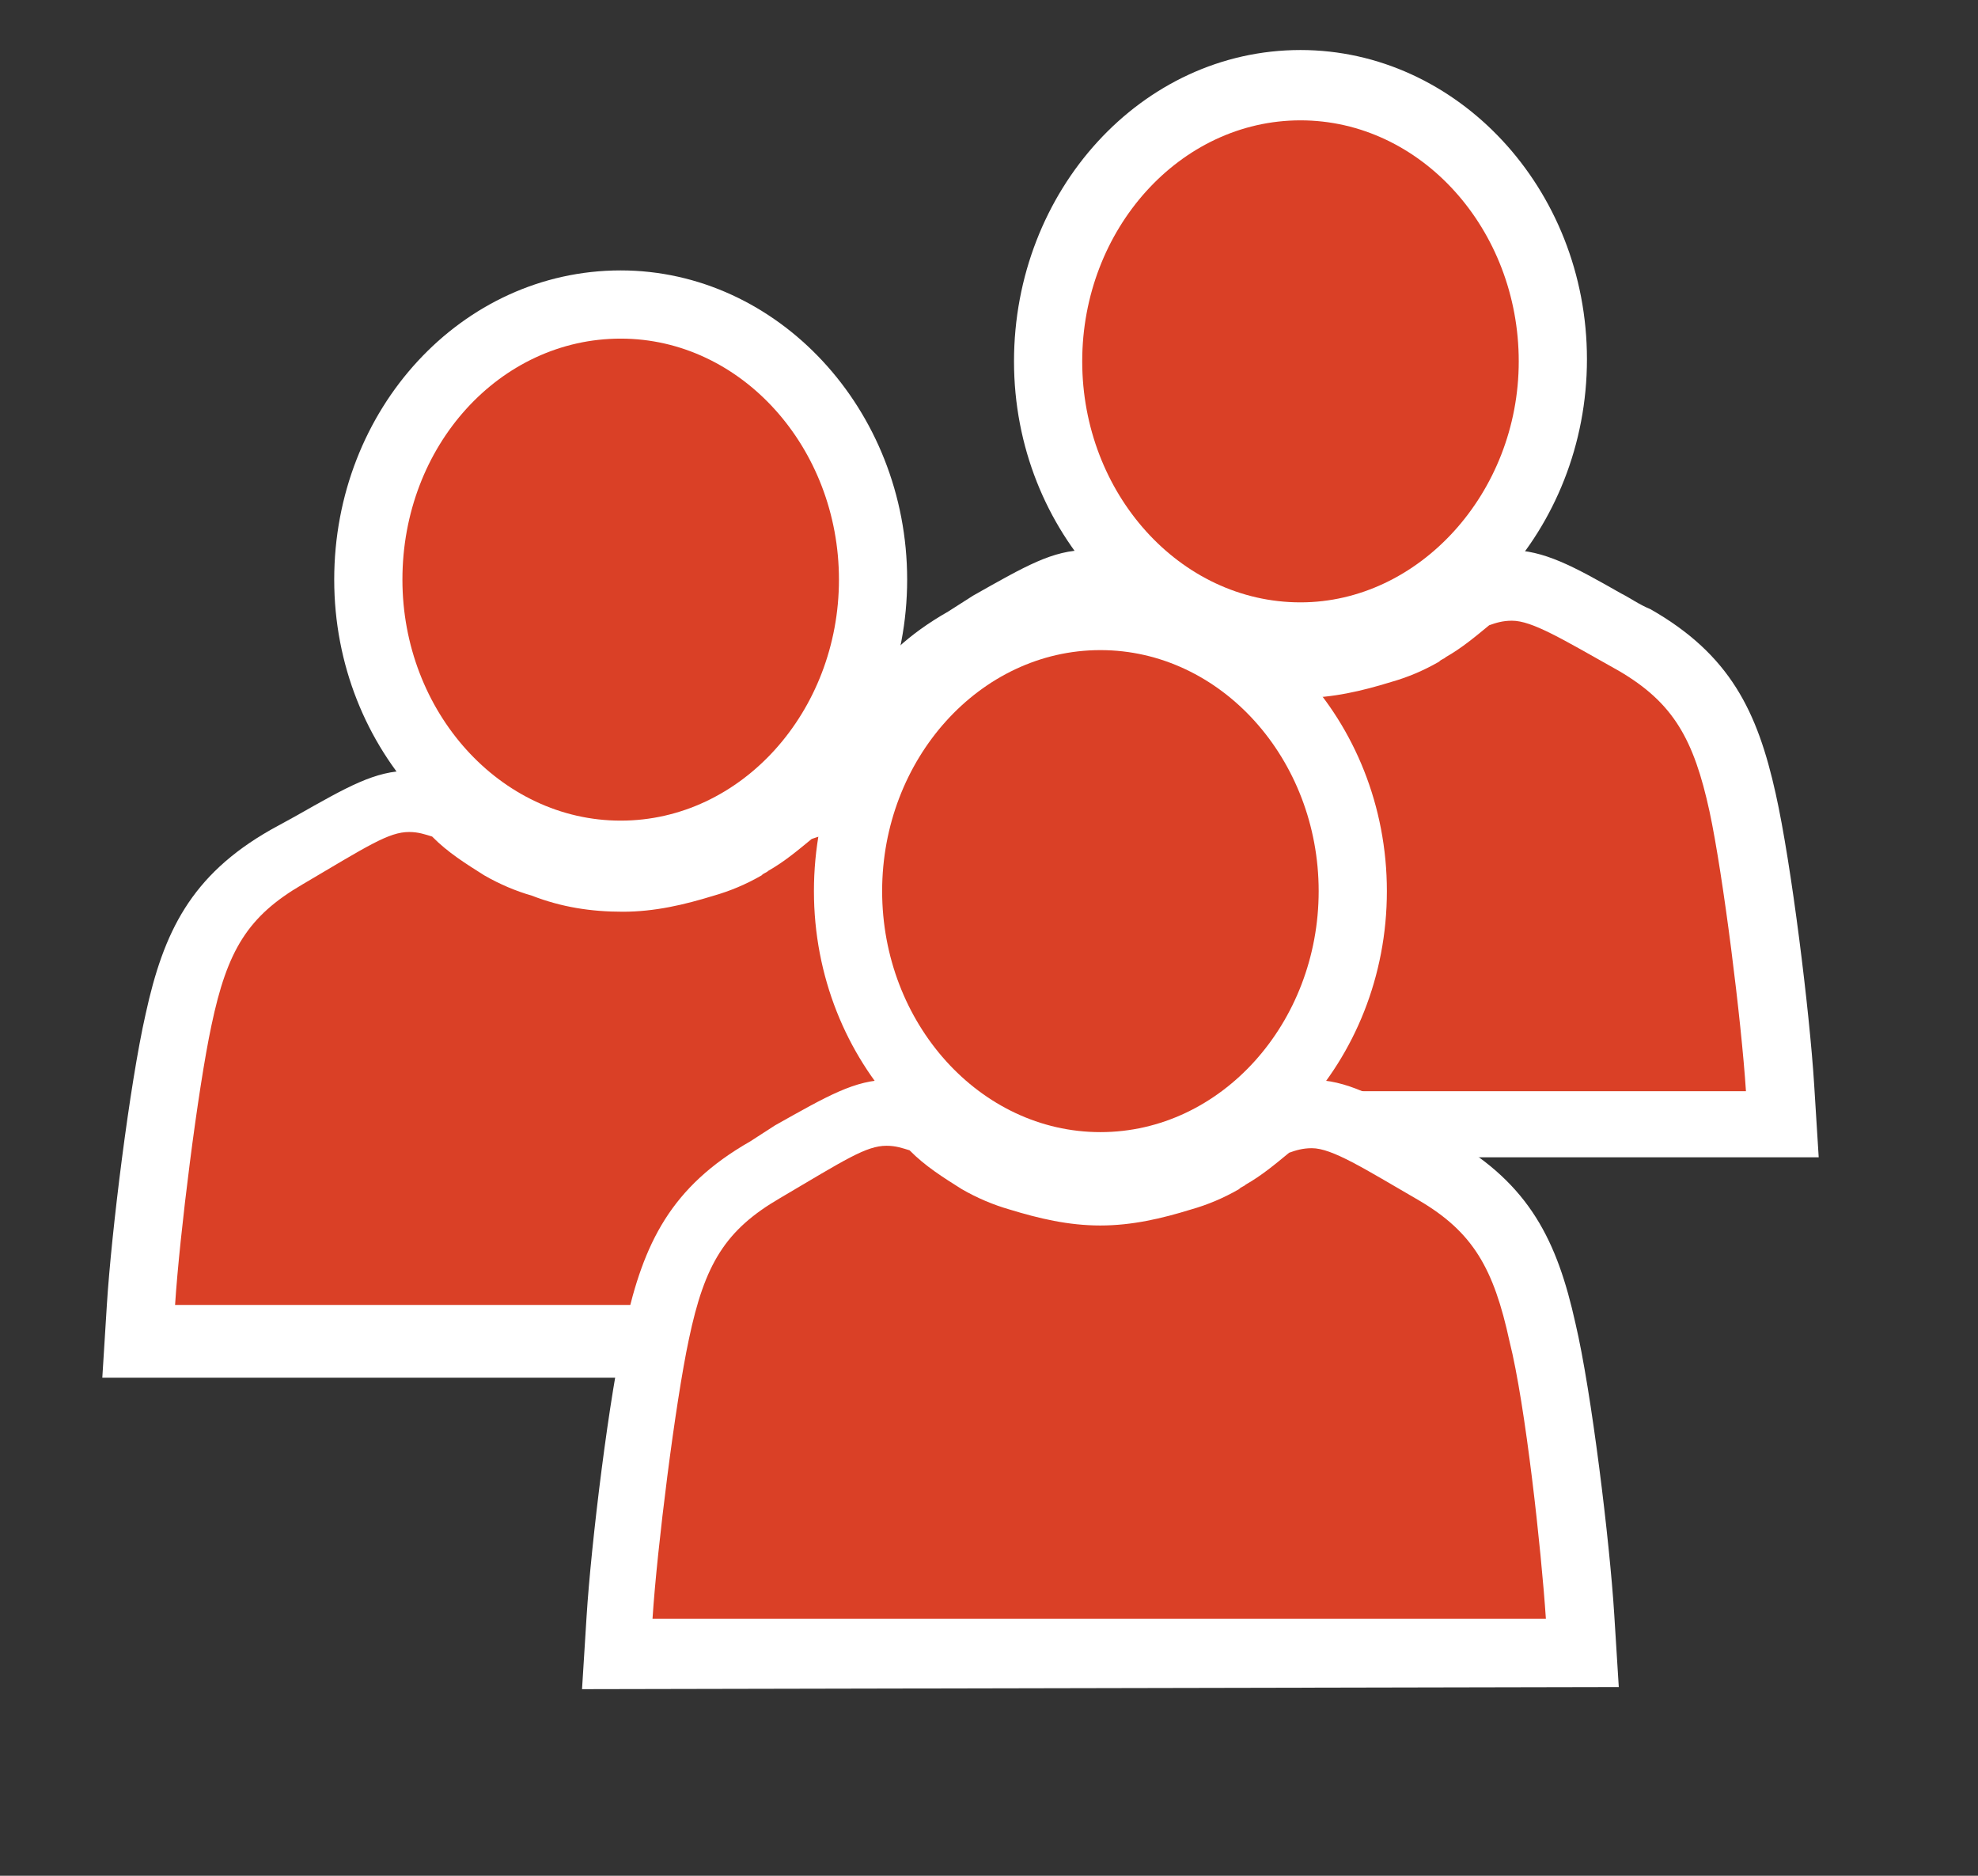 <svg xmlns="http://www.w3.org/2000/svg" xmlns:v="http://schemas.microsoft.com/visio/2003/SVGExtensions/" width="87" height="82.5" viewBox="0 0 65.25 61.875" color-interpolation-filters="sRGB" fill="none" fill-rule="evenodd" font-size="12" overflow="visible" stroke-linecap="square" stroke-miterlimit="3">
  <rect x="0" y="0" width="65.25" height="61.875" fill="#333333" stroke="none"/>
  <v:documentProperties v:langID="4108" v:metric="true" v:viewMarkup="false"/>
  <style>
    .st1,.st2{fill:#fff;stroke:none;stroke-linecap:butt;stroke-width:.75}.st2{fill:#da4026}
  </style>
  <g v:mID="0" v:index="1" v:groupContext="foregroundPage">
    <v:pageProperties v:drawingScale=".039" v:pageScale=".039" v:drawingUnits="24" v:shadowOffsetX="8.504" v:shadowOffsetY="-8.504"/>
    <v:layer v:name="symbols" v:index="0"/>
    <g id="group405-1" transform="translate(3.375 -6.15)" v:mID="405" v:groupContext="group" v:layerMember="0">
      <g id="group406-2" v:mID="406" v:groupContext="group" v:layerMember="0">
        <g id="group407-3" transform="translate(22.35 -17.475)" v:mID="407" v:groupContext="group" v:layerMember="0">
          <g id="shape408-4" v:mID="408" v:groupContext="shape" v:layerMember="0">
            <path d="M0 61.87l.15-2.4c.15-2.4.75-7.27 1.28-9.6.59-2.7 1.49-4.57 4.12-6.07l.83-.53c1.72-.97 2.62-1.5 3.75-1.5.67 0 1.19.15 1.79.45l.23.15.22.23c.45.37.83.67 1.28.97.38.23.75.38 1.13.53h.07c.75.22 1.5.37 2.25.37s1.5-.15 2.25-.37c.45-.15.75-.3 1.12-.53h.08l.52-.45h.15c.23-.15.45-.3.6-.52l.23-.23.22-.15c.53-.3 1.13-.45 1.8-.45 1.13 0 2.1.53 3.68 1.43.3.15.6.37.97.52 2.63 1.5 3.53 3.38 4.13 6.08.52 2.32 1.12 7.2 1.27 9.6l.15 2.4H0v.07z" class="st1"/>
          </g>
          <g id="shape409-6" v:mID="409" v:groupContext="shape" v:layerMember="0" transform="translate(2.4 -2.25)">
            <path d="M28.27 52.65c-.52-2.4-1.2-3.6-3-4.65-1.87-1.05-2.85-1.65-3.52-1.65-.3 0-.53.07-.75.15-.45.37-.9.75-1.43 1.05-.07.07-.15.07-.22.15-.52.3-1.05.52-1.58.67-.97.3-1.95.53-3 .53s-2.02-.15-3-.53c-.52-.15-1.05-.37-1.57-.67-.6-.38-1.2-.75-1.72-1.28-.23-.07-.45-.15-.76-.15-.67 0-1.35.45-3.52 1.73-1.8 1.05-2.48 2.17-3 4.65-.45 2.1-1.05 6.9-1.2 9.22h29.47c-.15-2.32-.75-7.12-1.2-9.22z" class="st2"/>
          </g>
          <g id="shape410-8" v:mID="410" v:groupContext="shape" v:layerMember="0" transform="translate(7.725 -16.125)">
            <path d="M9.45 61.87C4.28 61.87 0 57.3 0 51.67 0 46.05 4.2 41.4 9.45 41.4c5.17 0 9.45 4.57 9.45 10.2 0 5.62-4.28 10.27-9.45 10.27z" class="st1"/>
          </g>
          <g id="shape411-10" v:mID="411" v:groupContext="shape" v:layerMember="0" transform="translate(9.975 -18.375)">
            <path d="M7.2 61.87c-3.98 0-7.2-3.6-7.2-7.95s3.22-7.95 7.2-7.95 7.2 3.6 7.2 7.95-3.3 7.95-7.2 7.95z" class="st2"/>
          </g>
        </g>
        <g id="group412-12" transform="translate(0 -10.275)" v:mID="412" v:groupContext="group" v:layerMember="0">
          <g id="shape413-13" v:mID="413" v:groupContext="shape" v:layerMember="0">
            <path d="M0 61.87l.15-2.4c.15-2.4.75-7.27 1.28-9.6.59-2.7 1.49-4.57 4.12-6.07l.82-.45c1.73-.98 2.63-1.5 3.75-1.5.68 0 1.28.15 1.81.45l.22.15.22.15c.45.37.83.67 1.28.97.38.23.75.38 1.12.53h.08c.75.22 1.5.37 2.25.37s1.5-.15 2.25-.37h.07c.38-.15.68-.3 1.05-.45l.15-.08.53-.45h.07c.23-.15.45-.3.6-.52l.23-.15.22-.15c.53-.3 1.13-.45 1.8-.45 1.13 0 2.1.52 3.68 1.42.3.15.6.38.9.53 2.62 1.5 3.52 3.37 4.12 6.07.53 2.33 1.13 7.2 1.28 9.6l.15 2.4H0z" class="st1"/>
          </g>
          <g id="shape414-15" v:mID="414" v:groupContext="shape" v:layerMember="0" transform="translate(2.4 -2.4)">
            <path d="M28.27 52.72c-.52-2.4-1.2-3.6-2.99-4.65-1.81-1.05-2.86-1.72-3.53-1.72-.3 0-.53.07-.75.15-.45.37-.9.75-1.43 1.05-.07.07-.15.07-.22.15-.52.3-1.05.52-1.58.67-.97.3-1.95.53-3 .53s-2.02-.15-3-.53c-.52-.15-1.05-.37-1.57-.67-.6-.38-1.2-.75-1.72-1.28-.23-.07-.45-.15-.76-.15-.67 0-1.35.45-3.52 1.73-1.8 1.05-2.48 2.17-3 4.65-.45 2.1-1.05 6.9-1.2 9.22h29.47c-.15-2.17-.75-6.97-1.2-9.15z" class="st2"/>
          </g>
          <g id="shape415-17" v:mID="415" v:groupContext="shape" v:layerMember="0" transform="translate(7.65 -16.125)">
            <path d="M9.45 61.87C4.28 61.87 0 57.3 0 51.67c0-5.62 4.2-10.2 9.45-10.2 5.17 0 9.45 4.58 9.45 10.2 0 5.55-4.2 10.2-9.45 10.2z" class="st1"/>
          </g>
          <g id="shape416-19" v:mID="416" v:groupContext="shape" v:layerMember="0" transform="translate(9.9 -18.375)">
            <path d="M7.2 61.87c-3.98 0-7.2-3.6-7.2-7.95 0-4.42 3.22-7.95 7.2-7.95s7.2 3.6 7.2 7.95-3.22 7.95-7.2 7.95z" class="st2"/>
          </g>
        </g>
        <g id="group417-21" transform="translate(15.825)" v:mID="417" v:groupContext="group" v:layerMember="0">
          <g id="shape418-22" v:mID="418" v:groupContext="shape" v:layerMember="0">
            <path d="M0 61.87l.15-2.4c.15-2.4.75-7.35 1.28-9.6.6-2.7 1.49-4.57 4.12-6.07l.82-.53c1.73-.97 2.63-1.5 3.75-1.5.68 0 1.28.15 1.81.45l.22.15.22.15c.38.38.83.68 1.28.98.38.22.75.37 1.12.52h.08c.75.23 1.5.38 2.25.38s1.5-.15 2.25-.38h.07c.38-.15.68-.3 1.05-.45l.08-.07.52-.45h.15c.23-.15.45-.3.6-.53l.23-.15.22-.15c.53-.3 1.13-.45 1.8-.45 1.13 0 2.1.53 3.68 1.43.3.15.6.37.9.52 2.62 1.5 3.52 3.38 4.12 6.08.53 2.25 1.13 7.2 1.28 9.6l.15 2.4-34.2.07z" class="st1"/>
          </g>
          <g id="shape419-24" v:mID="419" v:groupContext="shape" v:layerMember="0" transform="translate(2.325 -2.325)">
            <path d="M28.27 52.72c-.52-2.4-1.2-3.6-2.99-4.65-1.81-1.05-2.86-1.72-3.53-1.72-.3 0-.53.07-.75.15-.45.37-.9.75-1.43 1.05-.07.07-.15.07-.22.15-.52.3-1.05.52-1.58.67-.97.3-1.95.53-3 .53s-2.02-.23-3-.53c-.52-.15-1.05-.37-1.57-.67-.6-.38-1.2-.75-1.72-1.28-.23-.07-.45-.15-.76-.15-.67 0-1.35.45-3.52 1.73-1.8 1.05-2.48 2.17-3 4.65-.45 2.1-1.05 6.9-1.2 9.22h29.47c-.15-2.25-.67-7.05-1.2-9.15z" class="st2"/>
          </g>
          <g id="shape420-26" v:mID="420" v:groupContext="shape" v:layerMember="0" transform="translate(7.65 -16.125)">
            <path d="M9.45 61.87C4.28 61.87 0 57.3 0 51.67c0-5.62 4.2-10.2 9.45-10.2 5.17 0 9.45 4.58 9.45 10.2 0 5.63-4.28 10.2-9.45 10.2z" class="st1"/>
          </g>
          <g id="shape421-28" v:mID="421" v:groupContext="shape" v:layerMember="0" transform="translate(9.9 -18.375)">
            <path d="M7.2 61.87c-3.98 0-7.2-3.6-7.2-7.95s3.22-7.95 7.2-7.95 7.2 3.6 7.2 7.95-3.22 7.95-7.2 7.95z" class="st2"/>
          </g>
        </g>
      </g>
    </g>
  </g>
</svg>
